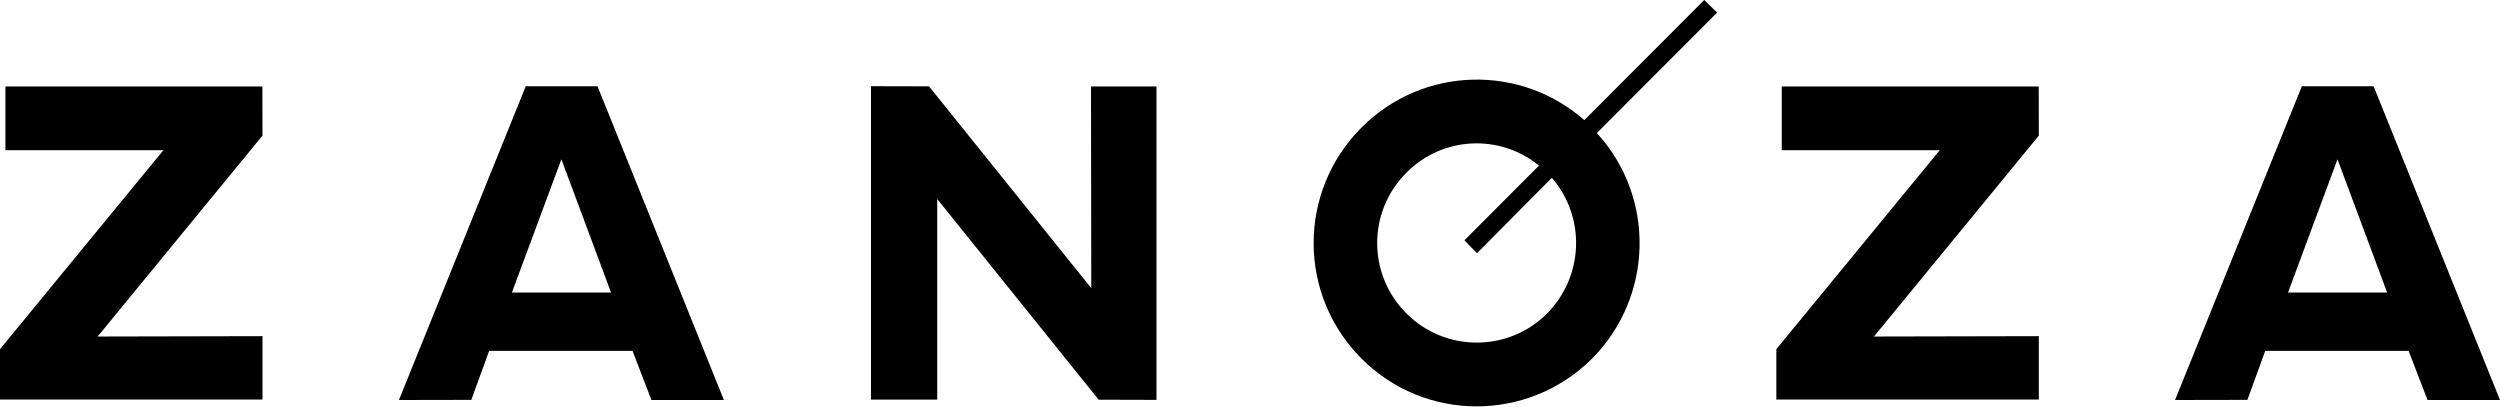 <svg width="246" height="40" viewBox="0 0 246 40" fill="none" xmlns="http://www.w3.org/2000/svg">
<g id="Logo">
<g id="Group">
<g id="Group_2">
<g id="Group_3">
<path id="Vector" d="M25.828 33.078V39.316H0V34.358L16.079 14.778H0.534V8.506H25.819L25.828 13.345L9.608 33.114L25.828 33.078Z" fill="black"/>
</g>
<g id="Group_4">
<path id="Vector_2" d="M200.62 33.078V39.316H174.792V34.358L190.871 14.778H175.325V8.506H200.61L200.62 13.345L184.399 33.114L200.62 33.078Z" fill="black"/>
</g>
<g id="Group_5">
<path id="Vector_3" d="M50.372 28.784L55.241 15.673L60.126 28.784H50.372ZM58.795 8.488L51.734 8.487L39.257 39.36L46.377 39.347L48.13 34.528H62.242L64.098 39.36L71.231 39.359L58.795 8.488Z" fill="black"/>
</g>
<g id="Group_6">
<path id="Vector_4" d="M225.141 28.784L230.01 15.673L234.895 28.784H225.141ZM233.564 8.488L226.502 8.487L214.026 39.36L221.145 39.347L222.898 34.528H237.01L238.867 39.36L246 39.359L233.564 8.488Z" fill="black"/>
</g>
<g id="Group_7">
<path id="Vector_5" d="M85.705 39.32H92.224V19.585L108.108 39.331L113.798 39.347V8.509H107.354L107.382 28.357L91.415 8.496L85.705 8.482V39.32Z" fill="black"/>
</g>
<g id="Group_8">
<path id="Vector_6" fill-rule="evenodd" clip-rule="evenodd" d="M155.897 11.822L167.695 0L168.966 1.237L157.132 13.095C162.904 19.389 162.722 29.174 156.66 35.285L156.587 35.358C150.307 41.542 140.216 41.541 133.972 35.285C127.692 28.992 127.692 18.843 133.972 12.55L134.044 12.477C140.07 6.511 149.617 6.293 155.897 11.822ZM151.432 16.296L144.1 23.645L145.334 24.918L152.703 17.497C156.043 21.353 155.861 27.173 152.231 30.847C148.42 34.666 142.212 34.666 138.401 30.847C134.553 27.027 134.553 20.807 138.401 16.988C141.958 13.386 147.621 13.168 151.432 16.296Z" fill="black"/>
</g>
</g>
</g>
</g>
</svg>
